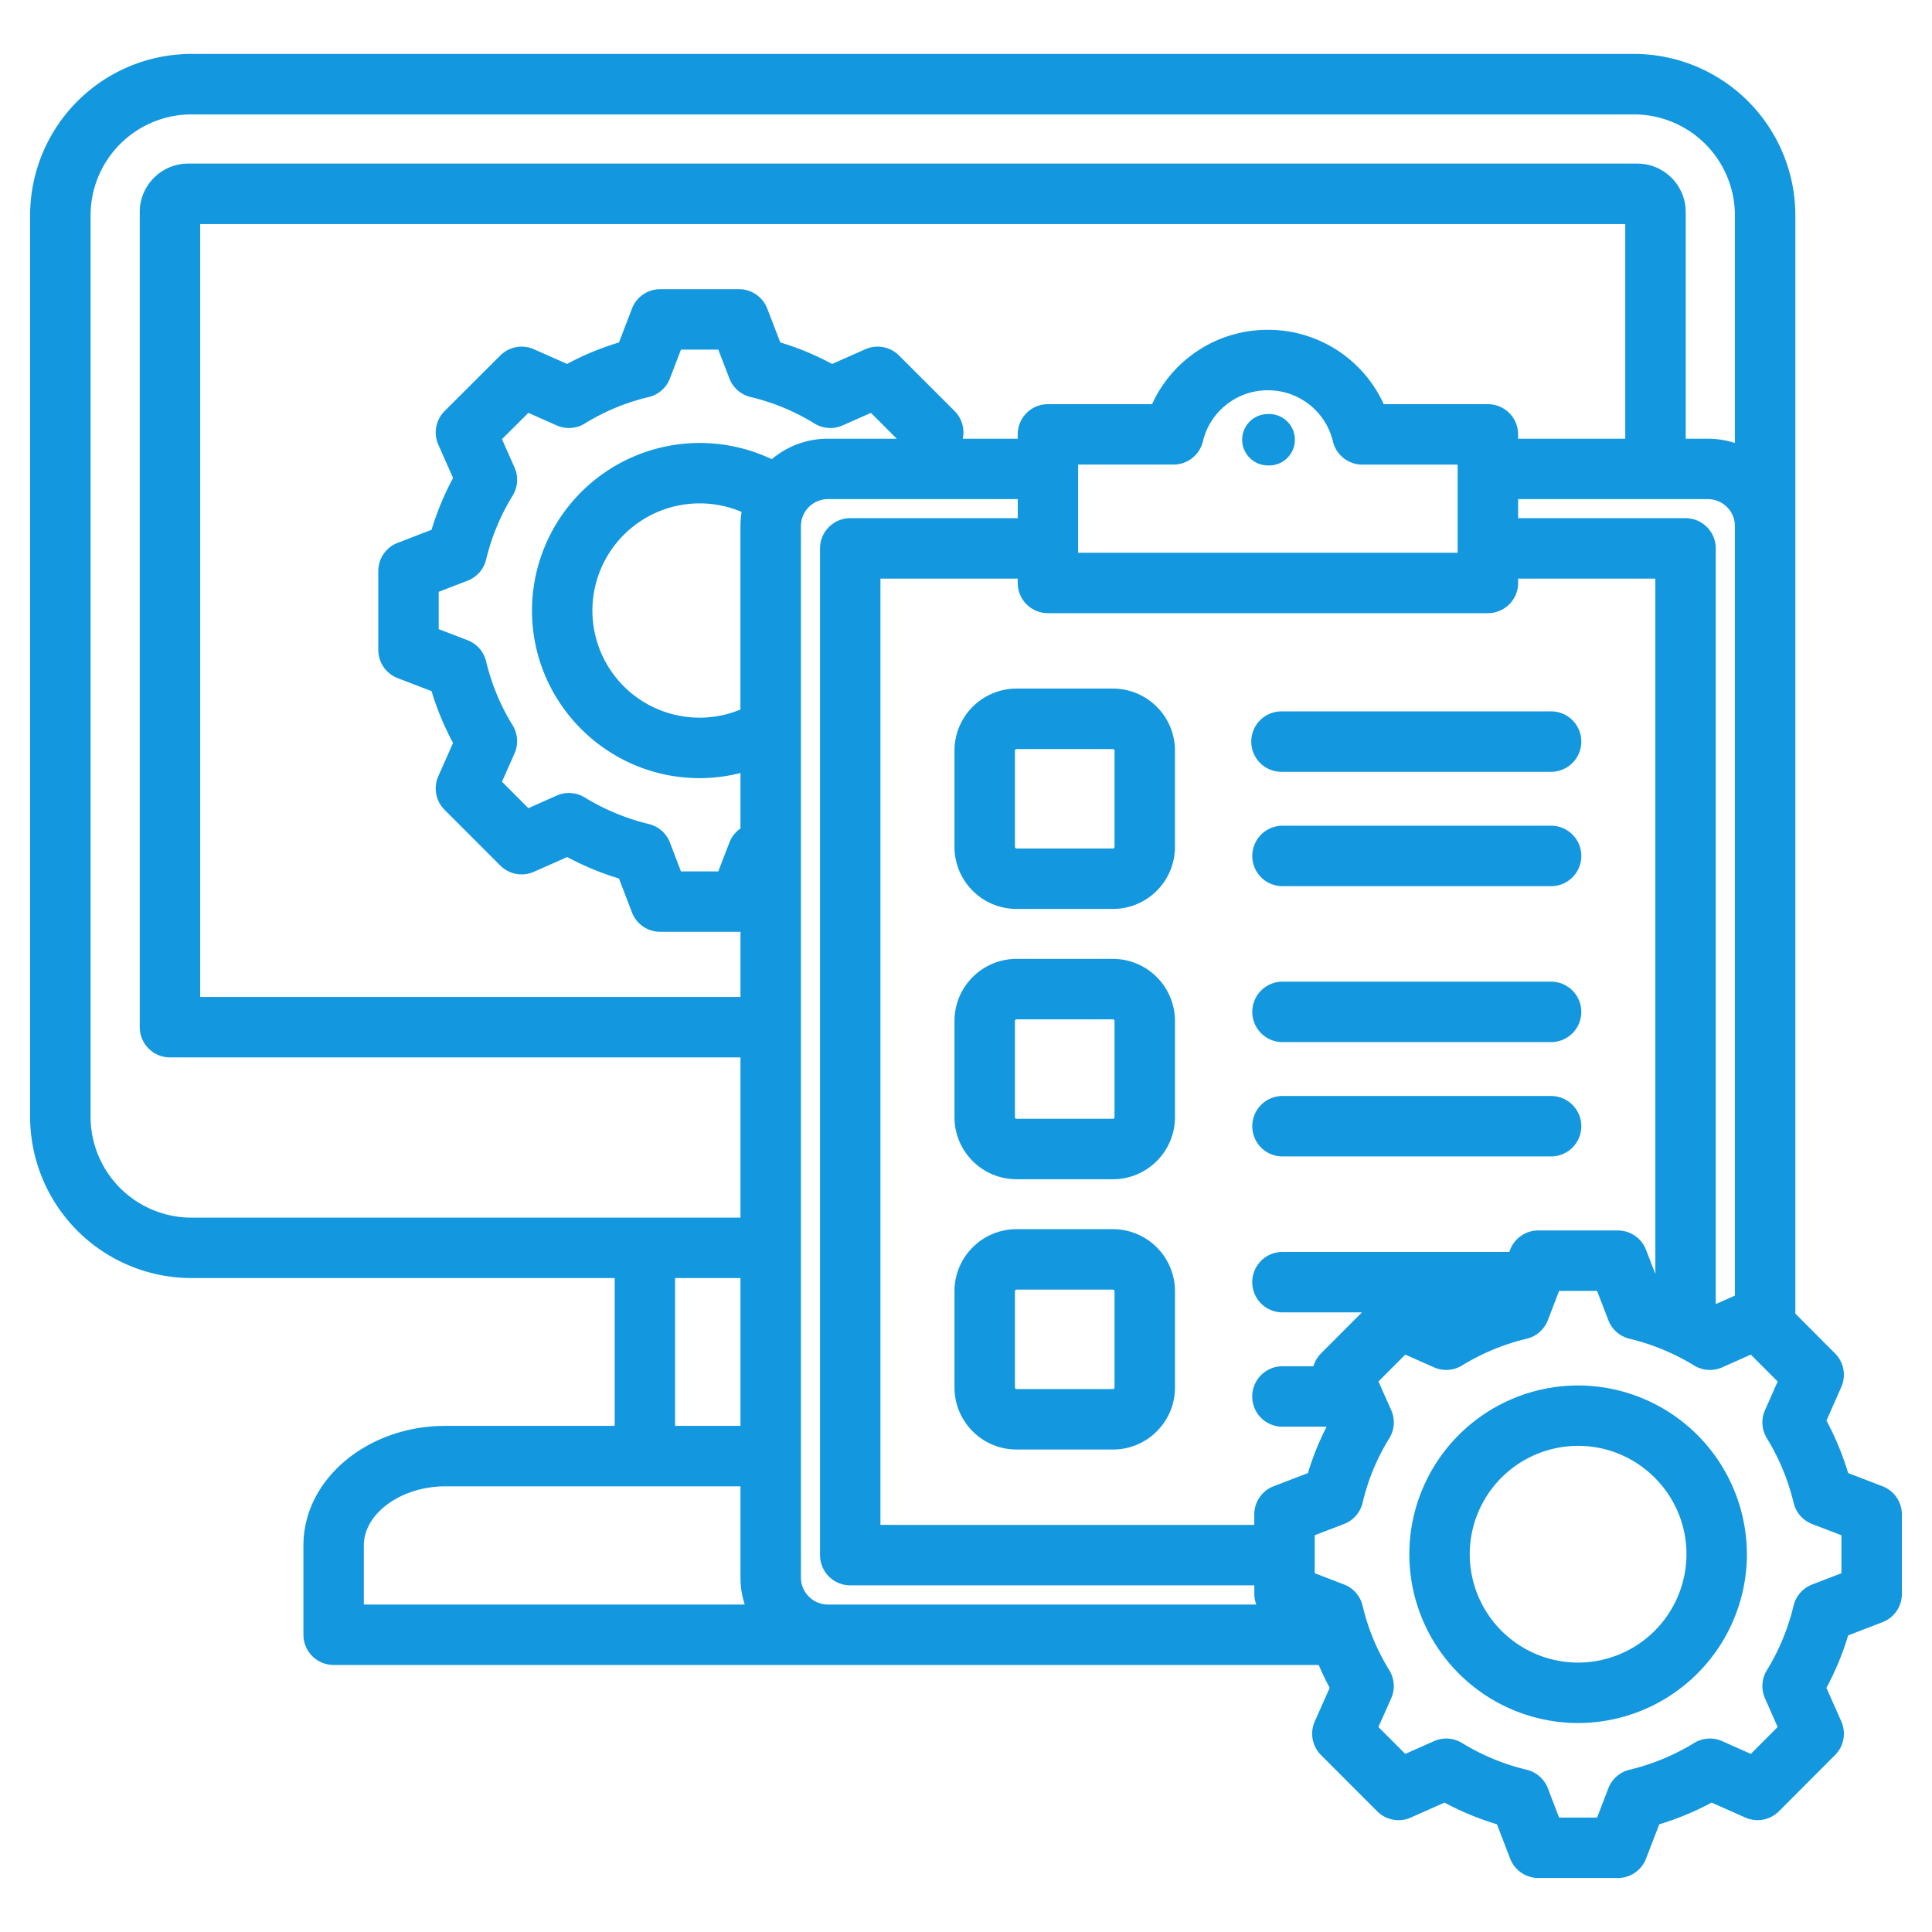 <svg width="56" height="56" fill="none" xmlns="http://www.w3.org/2000/svg"><path d="M45.835 24.81a.876.876 0 01-.876.876h-7.785a.876.876 0 110-1.752h7.785c.484 0 .876.392.876.876zm-.876-4.19h-7.785a.876.876 0 100 1.751h7.785a.876.876 0 100-1.752zm0 11.148h-7.785a.876.876 0 100 1.752h7.785a.876.876 0 100-1.752zm0-3.314h-7.785a.876.876 0 100 1.752h7.785a.876.876 0 100-1.752zm-10.903-6.698v2.793c0 .99-.805 1.797-1.796 1.797h-2.794a1.8 1.8 0 01-1.8-1.797v-2.793a1.8 1.8 0 011.8-1.797h2.794a1.8 1.8 0 011.797 1.797zm-1.751 0c0-.022-.023-.045-.045-.045h-2.794c-.026 0-.048.024-.048.045v2.793c0 .024.023.045.048.045h2.794c.02 0 .045-.02.045-.045v-2.793zm1.752 7.834v2.794a1.8 1.8 0 01-1.797 1.797h-2.794a1.8 1.8 0 01-1.8-1.797V29.59a1.8 1.8 0 011.8-1.796h2.794a1.8 1.8 0 011.797 1.796zm-1.752 0c0-.021-.024-.044-.045-.044h-2.794c-.026 0-.048.024-.048.044v2.794c0 .024.023.045.048.045h2.794c.02 0 .045-.02.045-.045V29.59zm1.752 7.835v2.794c0 .99-.806 1.796-1.797 1.796h-2.794a1.8 1.8 0 01-1.8-1.796v-2.794a1.8 1.8 0 011.8-1.797h2.794a1.8 1.8 0 011.797 1.797zm-1.752 0c0-.022-.023-.045-.045-.045h-2.794c-.026 0-.048.025-.048.045v2.794c0 .023.023.044.048.044h2.794c.02 0 .045-.02.045-.044v-2.794zm4.444-25.423a.744.744 0 000 1.488.745.745 0 100-1.488zm18.378 31.897v2.303a.876.876 0 01-.562.818l-.995.383a8.2 8.2 0 01-.63 1.52l.431.974a.876.876 0 01-.18.973l-1.628 1.631a.876.876 0 01-.976.181l-.974-.433c-.484.26-.992.47-1.519.63l-.383.995a.876.876 0 01-.817.561H44.59a.876.876 0 01-.817-.561l-.383-.996a8.206 8.206 0 01-1.52-.629l-.977.434a.875.875 0 01-.975-.182l-1.628-1.63a.876.876 0 01-.18-.976l.432-.972a8.029 8.029 0 01-.318-.663H9.67a.876.876 0 01-.875-.876v-2.59c0-1.91 1.846-3.464 4.115-3.464h4.907v-4.285H5.55a4.68 4.68 0 01-4.677-4.673V6.242A4.682 4.682 0 015.55 1.563h41.812a4.682 4.682 0 014.677 4.677v31.836l1.151 1.154a.876.876 0 01.181.973l-.43.974c.26.485.47.993.628 1.52l.996.383c.339.13.562.455.562.818zm-4.84-28.651c0-.43-.351-.78-.783-.78h-5.501v.552h4.853c.484 0 .876.392.876.876V37.8l.555-.247V15.248zm-3.393 20.418c.362 0 .687.223.817.561l.27.7V16.772h-3.978v.125a.876.876 0 01-.876.876H30.375a.876.876 0 01-.876-.876v-.125H25.52V44.2h10.836v-.302c0-.363.223-.688.561-.818l.995-.382c.138-.464.32-.913.54-1.344h-1.28a.876.876 0 010-1.752h.899a.873.873 0 01.218-.372l1.188-1.19h-2.304a.876.876 0 010-1.752h6.575l.023-.062a.876.876 0 01.818-.561h2.304zM21.463 15.248c0-.14.011-.276.033-.41a3.11 3.11 0 00-4.325 2.856 3.105 3.105 0 004.29 2.873v-5.319zm2.534-2.531h1.997l-.75-.75-.82.364a.876.876 0 01-.815-.055 6.298 6.298 0 00-1.851-.768.876.876 0 01-.615-.536l-.323-.838h-1.082l-.32.836a.876.876 0 01-.616.539 6.253 6.253 0 00-1.85.766.875.875 0 01-.816.056l-.821-.364-.765.763.364.82a.876.876 0 01-.053.813 6.382 6.382 0 00-.77 1.853.876.876 0 01-.537.615l-.838.323v1.082l.837.321c.27.104.471.334.538.616a6.33 6.33 0 00.769 1.852c.15.245.17.55.054.813l-.364.821.765.766.821-.364a.876.876 0 01.814.054c.571.35 1.195.61 1.855.77.28.067.51.268.613.537l.32.836h1.082l.323-.838a.875.875 0 01.32-.405v-1.609a4.867 4.867 0 01-1.183.149c-2.68 0-4.86-2.18-4.86-4.86a4.864 4.864 0 016.95-4.385 2.522 2.522 0 011.627-.594zm3.909 0h1.593v-.126c0-.484.392-.876.876-.876h3.019a3.676 3.676 0 013.355-2.155 3.68 3.68 0 013.359 2.155h3.019c.484 0 .876.392.876.876v.126h3.106V6.494H5.803v22.404h15.66v-1.892l-.042.003h-2.285a.876.876 0 01-.818-.562l-.377-.983a8.156 8.156 0 01-1.5-.622l-.965.427a.876.876 0 01-.975-.181l-1.615-1.615a.876.876 0 01-.181-.975l.427-.964a8.077 8.077 0 01-.623-1.501l-.982-.377a.876.876 0 01-.562-.818v-2.285c0-.362.222-.687.56-.817l.984-.38a8.127 8.127 0 01.624-1.501l-.428-.965a.876.876 0 01.182-.975l1.615-1.612a.876.876 0 01.974-.18l.963.426c.477-.258.98-.466 1.502-.622l.377-.983a.876.876 0 01.818-.562h2.285c.362 0 .686.223.817.56l.38.984a8.07 8.07 0 011.502.624l.964-.428a.876.876 0 01.974.182l1.613 1.612a.874.874 0 01.235.8zm11.58.75a.876.876 0 01-.85-.671 1.933 1.933 0 00-1.887-1.484c-.898 0-1.673.61-1.883 1.484a.876.876 0 01-.852.67H31.25v2.556h11v-2.555h-2.763zM5.55 35.294h15.913v-4.645H4.927a.876.876 0 01-.876-.876V6.145c0-.773.63-1.403 1.403-1.403h42.004c.774 0 1.403.63 1.403 1.403v6.572h.643c.274 0 .537.043.783.124v-6.6a2.929 2.929 0 00-2.925-2.925H5.55a2.929 2.929 0 00-2.925 2.925v26.13a2.927 2.927 0 002.925 2.923zm14.018 6.036h1.895v-4.285h-1.895v4.285zm-9.022 5.178h11.041a2.522 2.522 0 01-.124-.783v-2.643H12.91c-1.281 0-2.364.784-2.364 1.713v1.713zm25.868 0a.871.871 0 01-.057-.306v-.25H24.645a.876.876 0 01-.876-.875V15.896c0-.484.393-.876.876-.876H29.5v-.552h-5.502a.782.782 0 00-.783.78v30.477c0 .431.352.783.783.783h12.417zM53.375 44.5l-.85-.326a.876.876 0 01-.536-.614 6.46 6.46 0 00-.776-1.873.876.876 0 01-.054-.812l.368-.831-.779-.78-.829.369a.876.876 0 01-.812-.053 6.502 6.502 0 00-1.875-.776.876.876 0 01-.613-.537l-.327-.85h-1.1l-.327.85a.876.876 0 01-.614.537 6.457 6.457 0 00-1.873.775.876.876 0 01-.813.054l-.832-.37-.778.78.37.83a.876.876 0 01-.056.817 6.284 6.284 0 00-.773 1.867.876.876 0 01-.538.617l-.85.326v1.1l.85.327c.27.104.471.335.538.617.155.66.416 1.289.773 1.867a.875.875 0 01.055.817l-.37.83.779.78.832-.37a.876.876 0 01.813.054 6.46 6.46 0 001.873.775c.28.067.51.268.614.537l.326.85h1.101l.327-.85a.876.876 0 01.613-.537 6.456 6.456 0 001.873-.775.876.876 0 01.814-.054l.83.37.777-.78-.367-.832a.876.876 0 01.054-.812c.356-.58.616-1.21.775-1.873a.876.876 0 01.538-.613l.849-.327v-1.1zm-2.74.549a4.9 4.9 0 01-4.895 4.894 4.898 4.898 0 01-4.89-4.894 4.896 4.896 0 014.89-4.89 4.898 4.898 0 014.894 4.89zm-1.752 0c0-1.731-1.41-3.14-3.143-3.14a3.143 3.143 0 00-3.139 3.14 3.144 3.144 0 003.14 3.142 3.146 3.146 0 003.142-3.142z" fill="#1397DE"/></svg>